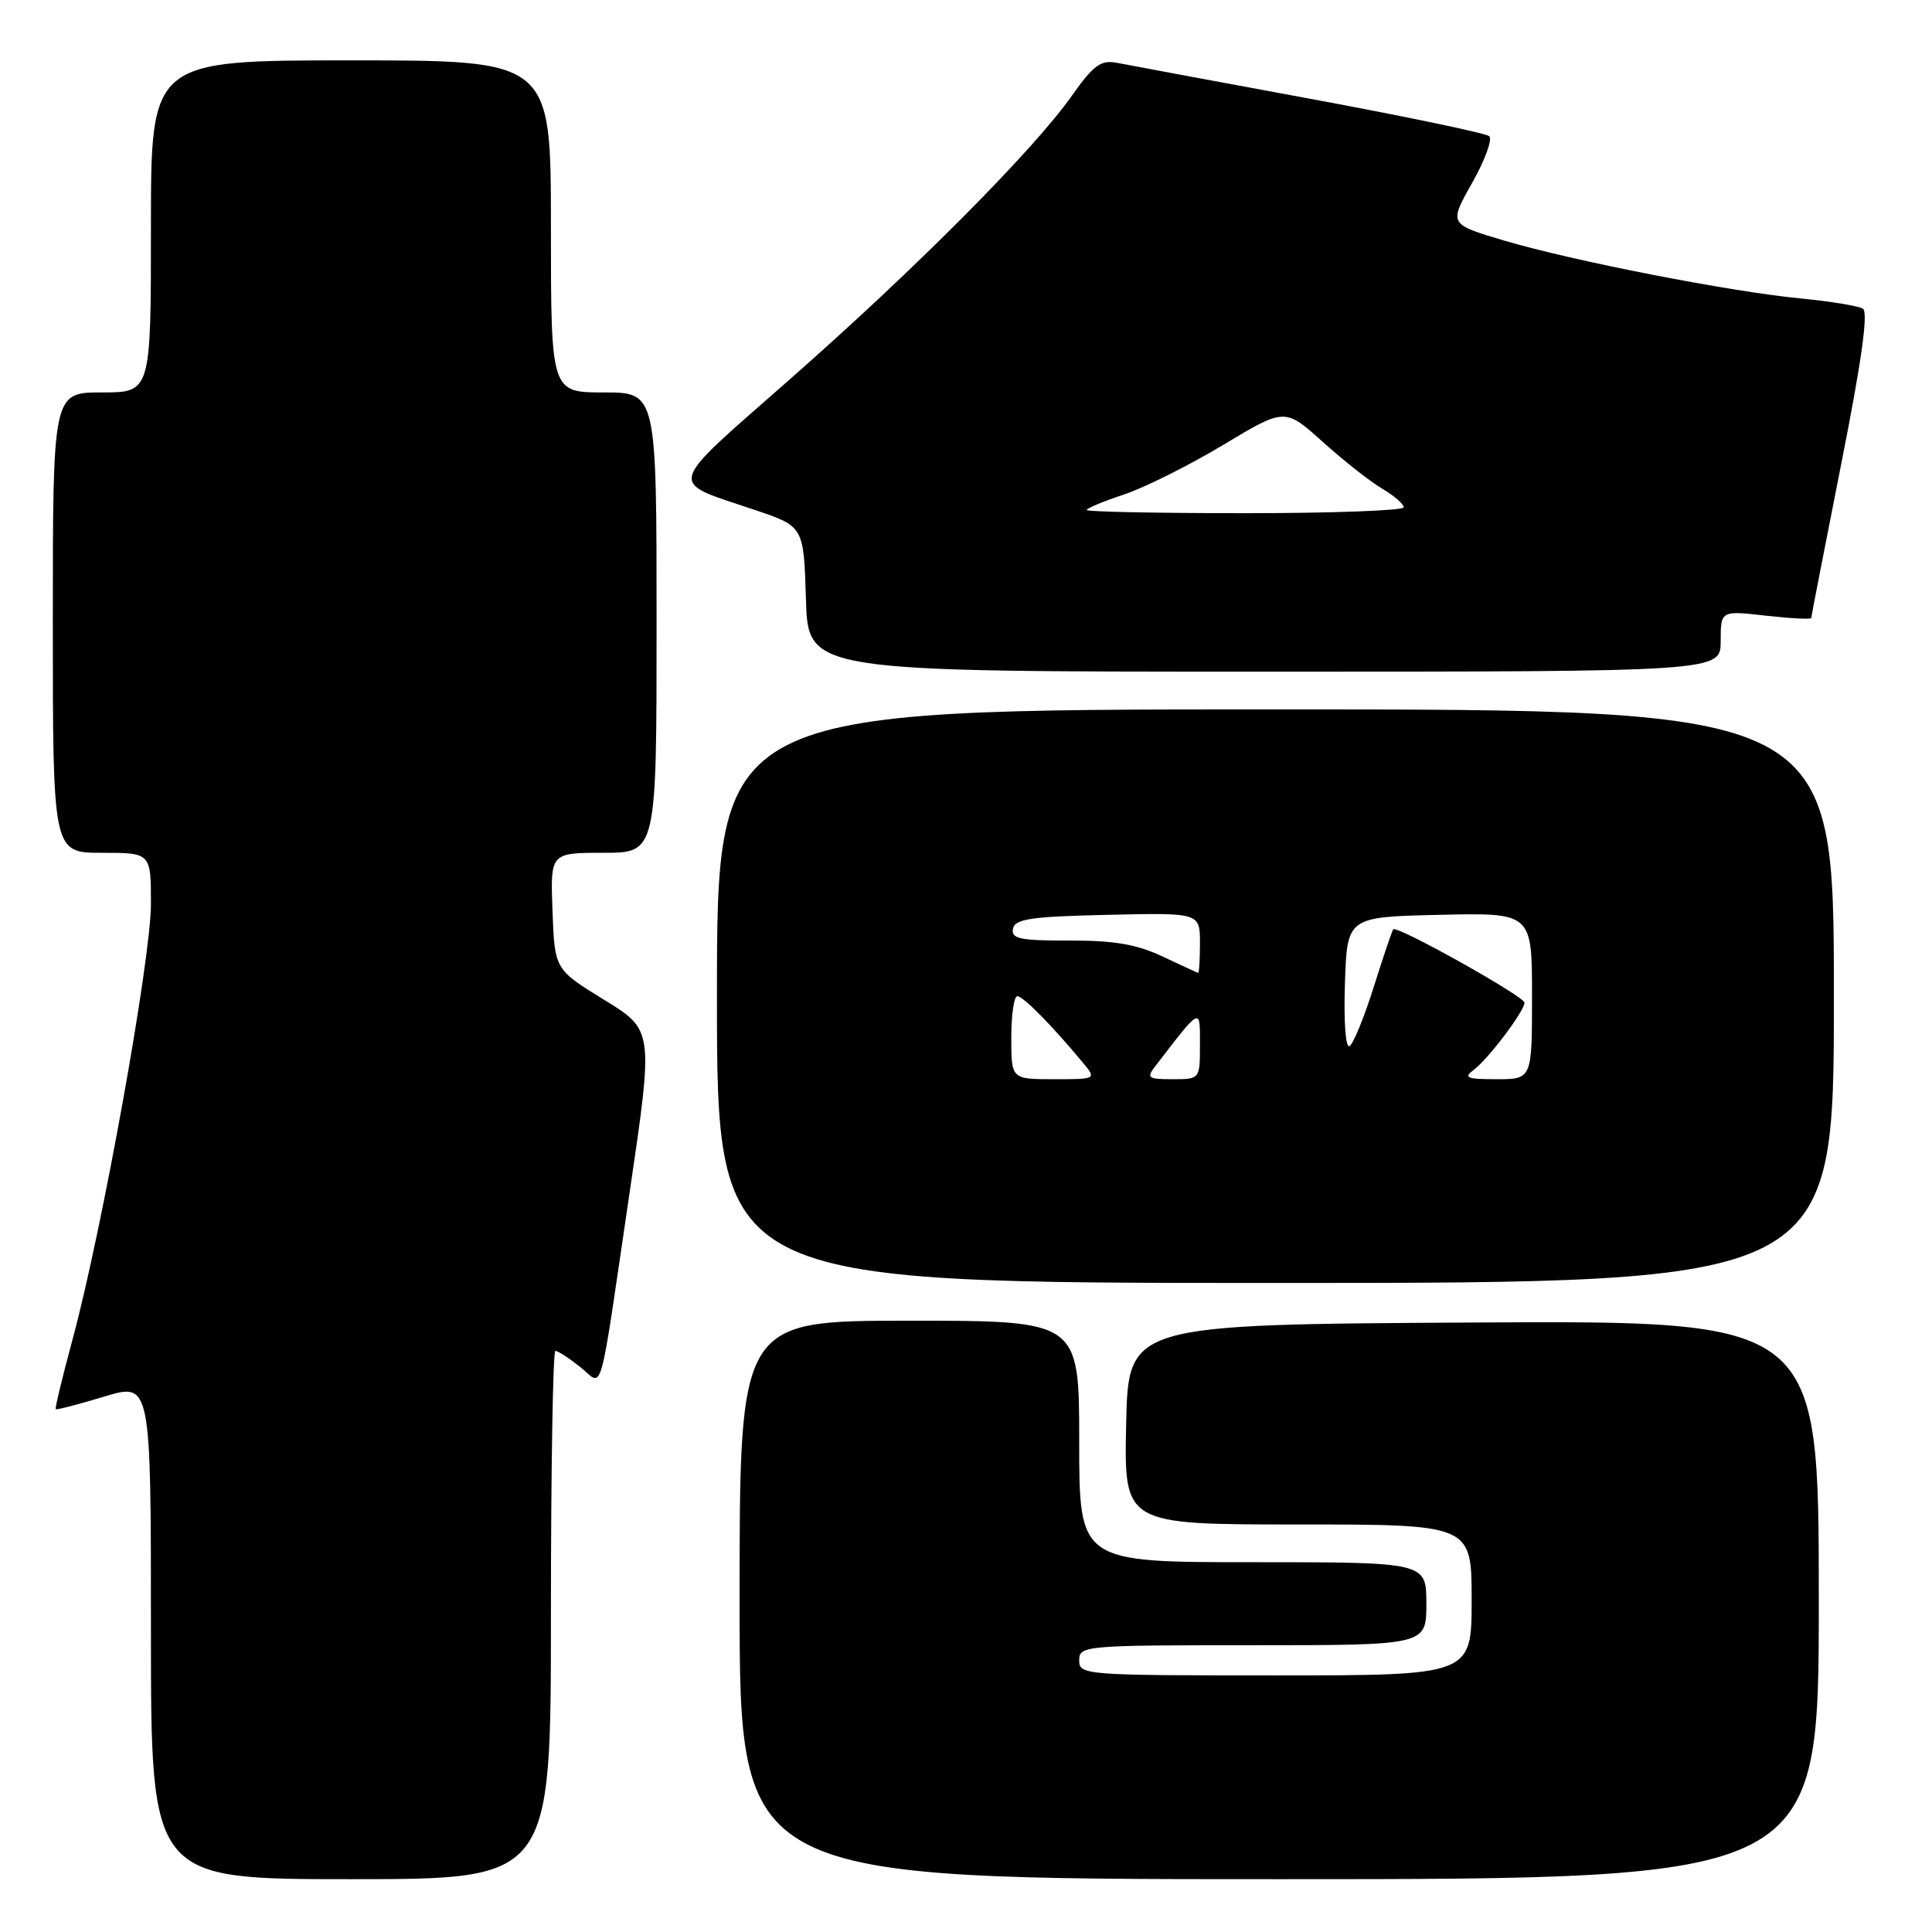 <?xml version="1.0" encoding="UTF-8" standalone="no"?>
<!DOCTYPE svg PUBLIC "-//W3C//DTD SVG 1.1//EN" "http://www.w3.org/Graphics/SVG/1.1/DTD/svg11.dtd" >
<svg xmlns="http://www.w3.org/2000/svg" xmlns:xlink="http://www.w3.org/1999/xlink" version="1.1" viewBox="0 0 256 256">
 <g >
 <path fill="currentColor"
d=" M 73.00 214.00 C 73.00 194.75 73.27 179.00 73.59 179.00 C 73.92 179.00 75.38 179.94 76.84 181.10 C 80.03 183.61 79.23 186.44 83.43 158.00 C 86.60 136.50 86.60 136.50 80.05 132.48 C 73.50 128.45 73.50 128.45 73.21 120.73 C 72.92 113.00 72.92 113.00 79.96 113.00 C 87.00 113.00 87.00 113.00 87.00 82.50 C 87.00 52.00 87.00 52.00 80.00 52.00 C 73.00 52.00 73.00 52.00 73.00 30.00 C 73.00 8.00 73.00 8.00 46.50 8.00 C 20.00 8.00 20.00 8.00 20.00 30.00 C 20.00 52.00 20.00 52.00 13.50 52.00 C 7.00 52.00 7.00 52.00 7.00 82.50 C 7.00 113.00 7.00 113.00 13.50 113.00 C 20.00 113.00 20.00 113.00 20.00 119.78 C 20.00 127.09 13.56 162.86 9.61 177.50 C 8.27 182.45 7.27 186.60 7.39 186.72 C 7.51 186.84 10.39 186.09 13.80 185.06 C 20.00 183.18 20.00 183.18 20.00 216.09 C 20.00 249.00 20.00 249.00 46.50 249.00 C 73.00 249.00 73.00 249.00 73.00 214.00 Z  M 241.00 211.99 C 241.00 174.98 241.00 174.98 195.25 175.24 C 149.50 175.50 149.50 175.50 149.22 188.75 C 148.94 202.00 148.94 202.00 171.97 202.00 C 195.00 202.00 195.00 202.00 195.00 212.00 C 195.00 222.00 195.00 222.00 169.00 222.00 C 143.67 222.00 143.00 221.95 143.00 220.00 C 143.00 218.06 143.67 218.00 166.00 218.00 C 189.00 218.00 189.00 218.00 189.00 212.50 C 189.00 207.00 189.00 207.00 166.00 207.00 C 143.00 207.00 143.00 207.00 143.00 191.00 C 143.00 175.00 143.00 175.00 120.50 175.00 C 98.00 175.00 98.00 175.00 98.00 212.00 C 98.00 249.00 98.00 249.00 169.50 249.00 C 241.00 249.00 241.00 249.00 241.00 211.99 Z  M 243.00 132.00 C 243.00 94.00 243.00 94.00 169.00 94.00 C 95.00 94.00 95.00 94.00 95.00 132.00 C 95.00 170.00 95.00 170.00 169.00 170.00 C 243.00 170.00 243.00 170.00 243.00 132.00 Z  M 228.00 84.95 C 228.00 80.90 228.00 80.90 234.00 81.58 C 237.30 81.95 240.00 82.09 240.00 81.88 C 240.01 81.67 241.79 72.52 243.96 61.53 C 246.68 47.84 247.58 41.36 246.84 40.90 C 246.25 40.54 242.55 39.93 238.63 39.55 C 229.27 38.65 208.41 34.58 199.25 31.86 C 191.98 29.70 191.98 29.70 195.07 24.23 C 196.77 21.22 197.78 18.44 197.33 18.04 C 196.87 17.65 186.15 15.41 173.50 13.07 C 160.85 10.73 149.36 8.59 147.98 8.32 C 145.86 7.92 144.90 8.62 142.04 12.67 C 136.93 19.91 121.32 35.61 104.66 50.26 C 88.01 64.91 88.35 63.64 99.99 67.56 C 106.50 69.75 106.50 69.75 106.79 79.37 C 107.07 89.00 107.07 89.00 167.54 89.00 C 228.00 89.00 228.00 89.00 228.00 84.95 Z  M 134.00 137.50 C 134.00 134.47 134.36 132.00 134.80 132.00 C 135.57 132.00 139.31 135.79 143.44 140.75 C 145.31 143.00 145.31 143.00 139.65 143.00 C 134.00 143.00 134.00 143.00 134.00 137.50 Z  M 153.10 141.25 C 159.21 133.32 159.00 133.42 159.00 138.42 C 159.00 143.00 159.00 143.00 155.38 143.00 C 152.08 143.00 151.88 142.84 153.10 141.25 Z  M 195.29 141.75 C 197.22 140.31 202.00 133.97 202.00 132.86 C 202.00 132.03 185.06 122.56 184.61 123.14 C 184.45 123.34 183.29 126.77 182.03 130.77 C 180.77 134.77 179.33 138.30 178.83 138.61 C 178.30 138.93 178.04 135.44 178.21 130.33 C 178.50 121.50 178.50 121.50 190.75 121.22 C 203.00 120.94 203.00 120.94 203.00 131.97 C 203.00 143.00 203.00 143.00 198.31 143.00 C 194.33 143.00 193.87 142.81 195.29 141.75 Z  M 154.00 126.72 C 150.60 125.12 147.59 124.61 141.71 124.63 C 135.16 124.64 133.97 124.40 134.22 123.07 C 134.47 121.76 136.57 121.45 146.76 121.22 C 159.00 120.94 159.00 120.94 159.00 124.97 C 159.00 127.19 158.89 128.96 158.75 128.92 C 158.61 128.87 156.47 127.88 154.00 126.72 Z  M 144.00 67.58 C 144.00 67.35 146.22 66.42 148.94 65.52 C 151.66 64.62 157.57 61.66 162.07 58.96 C 170.25 54.04 170.25 54.04 175.26 58.54 C 178.01 61.02 181.55 63.81 183.13 64.74 C 184.71 65.67 186.00 66.78 186.00 67.22 C 186.00 67.65 176.55 68.00 165.00 68.00 C 153.45 68.00 144.00 67.81 144.00 67.58 Z "/>
</g>
</svg>